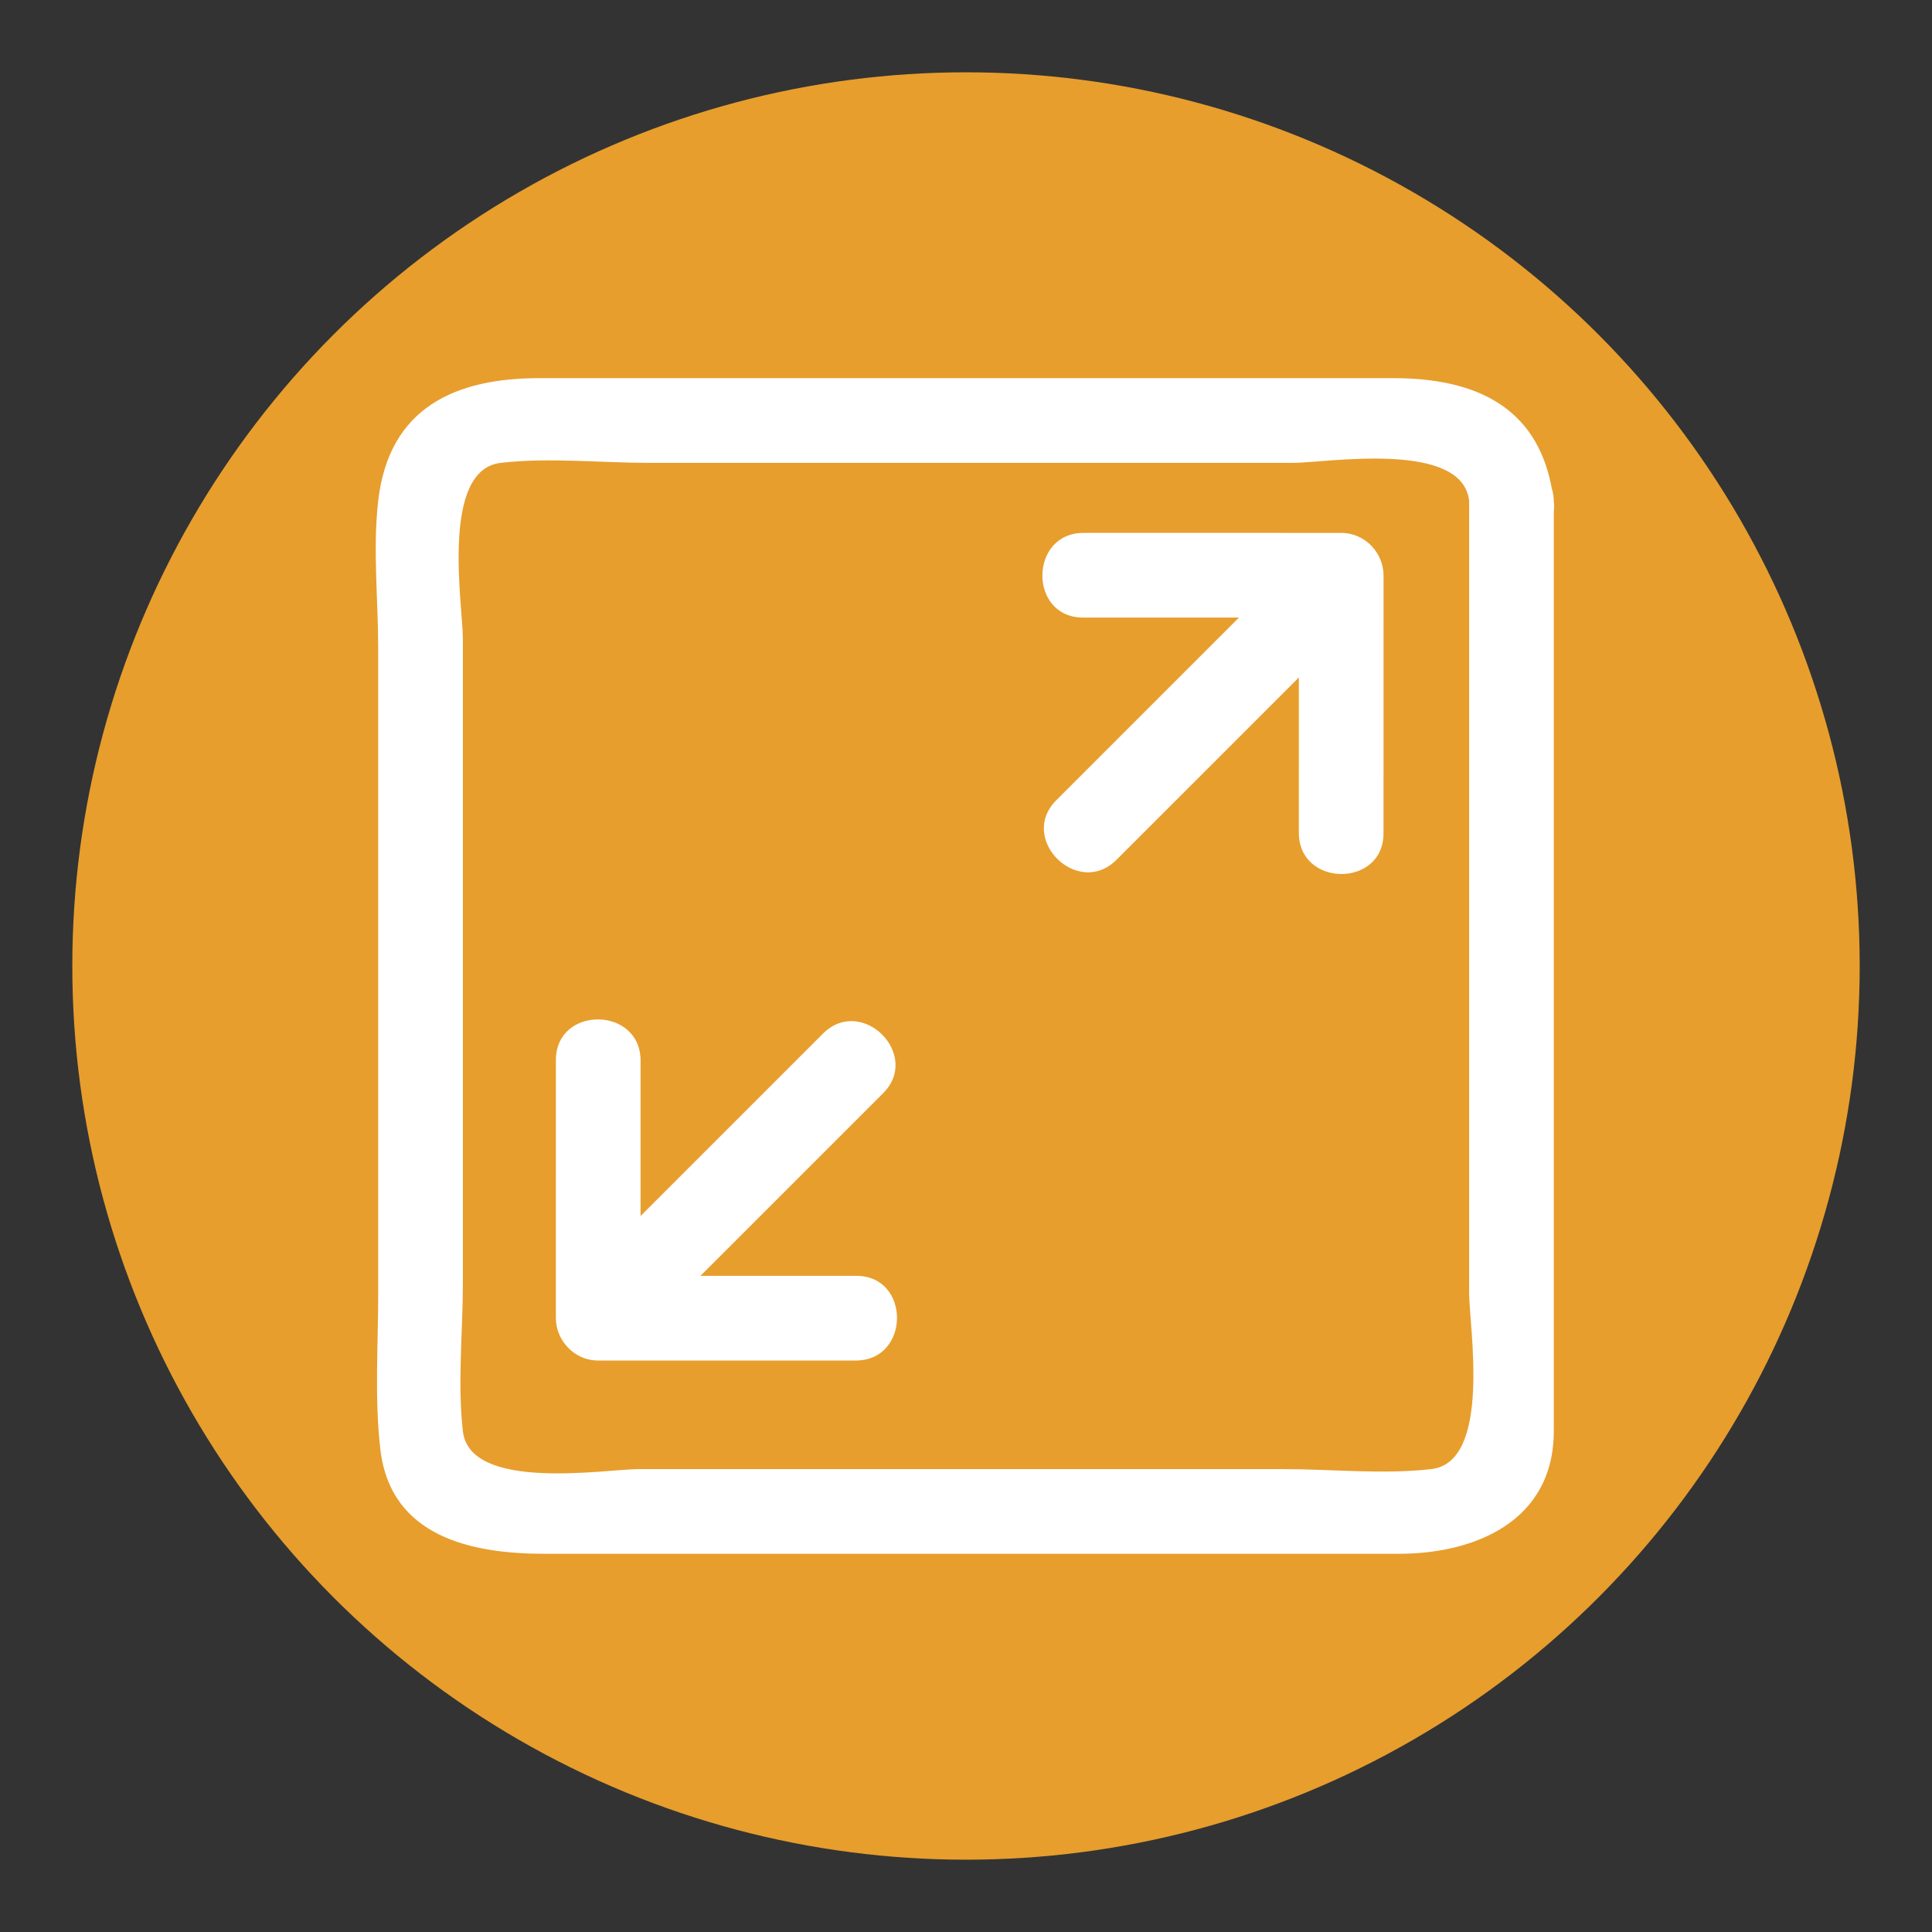 <?xml version="1.0" encoding="utf-8"?>
<!-- Generator: Adobe Illustrator 16.0.0, SVG Export Plug-In . SVG Version: 6.00 Build 0)  -->
<!DOCTYPE svg PUBLIC "-//W3C//DTD SVG 1.1//EN" "http://www.w3.org/Graphics/SVG/1.1/DTD/svg11.dtd">
<svg version="1.1" id="Layer_1" xmlns="http://www.w3.org/2000/svg" xmlns:xlink="http://www.w3.org/1999/xlink" x="0px" y="0px"
	 width="136.914px" height="136.913px" viewBox="0 0 136.914 136.913" enable-background="new 0 0 136.914 136.913"
	 xml:space="preserve">
<rect x="0" y="0" width="136.914" height="136.913" fill="#333333" stroke="none"/>
<g>
	<g>
		<g>
			<circle fill="#E79E2D" cx="68.457" cy="68.457" r="63.333"/>
		</g>
	</g>
	<g>
		<g>
			<path fill="#FFFFFF" d="M60.687,90.415c-3.683,0-7.365,0-11.048,0c4.315-4.314,8.63-8.629,12.945-12.943
				c2.734-2.734-1.524-6.962-4.266-4.221c-4.308,4.308-8.616,8.615-12.924,12.923c0-3.669,0-7.338,0.001-11.008
				c0-3.874-6.001-3.908-6.001-0.043c-0.001,6.09-0.001,12.181-0.002,18.271c0,1.626,1.336,3.022,2.979,3.022
				c6.091,0,12.182,0,18.273,0C64.518,96.417,64.552,90.415,60.687,90.415z"/>
		</g>
		<g>
			<path fill="#FFFFFF" d="M95.067,37.765c-6.091,0-12.182-0.001-18.273-0.002c-3.875,0-3.909,6.001-0.043,6.002
				c3.683,0,7.365,0.001,11.048,0.001c-4.315,4.314-8.63,8.63-12.944,12.944c-2.734,2.734,1.525,6.962,4.266,4.221
				c4.308-4.309,8.616-8.616,12.924-12.925c0,3.67,0,7.339-0.001,11.008c0,3.874,6.001,3.908,6.001,0.043
				c0.001-6.09,0.001-12.18,0.002-18.27C98.047,39.161,96.71,37.766,95.067,37.765z"/>
		</g>
		<path fill="#FFFFFF" d="M110.113,35.527c0-0.343-0.061-0.645-0.146-0.928c-1.08-5.878-5.566-7.8-11.206-7.8
			c-6.021,0-12.043,0-18.065,0c-14.166,0-28.332,0-42.497,0c-5.91,0-10.636,2.073-11.397,8.685c-0.392,3.397,0,7.071,0,10.485
			c0,15.225,0,30.45,0,45.676c0,3.653-0.269,7.413,0.15,11.049c0.721,6.253,6.525,7.418,11.644,7.418c14.329,0,28.658,0,42.986,0
			c5.849,0,11.697,0,17.545,0c5.397,0,10.985-2.307,10.985-8.702c0-11.477,0-22.953,0-34.429c0-10.244,0-20.489,0-30.733
			C110.138,36.024,110.143,35.786,110.113,35.527z M101.431,104.11c-3.397,0.392-7.072,0-10.485,0c-7.655,0-15.31,0-22.965,0
			c-7.57,0-15.141,0-22.711,0c-2.322,0-11.97,1.631-12.467-2.681c-0.391-3.397,0-7.071,0-10.485c0-7.654,0-15.31,0-22.965
			c0-7.57,0-15.141,0-22.711c0-2.324-1.631-11.97,2.683-12.467c3.397-0.392,7.072,0,10.485,0c7.655,0,15.31,0,22.965,0
			c7.57,0,15.141,0,22.711,0c2.325,0,11.968-1.632,12.465,2.683c0,11.15,0,22.3,0,33.45c0,7.57,0,15.141,0,22.711
			C104.112,93.968,105.742,103.614,101.431,104.11z"/>
	</g>
</g>
</svg>
